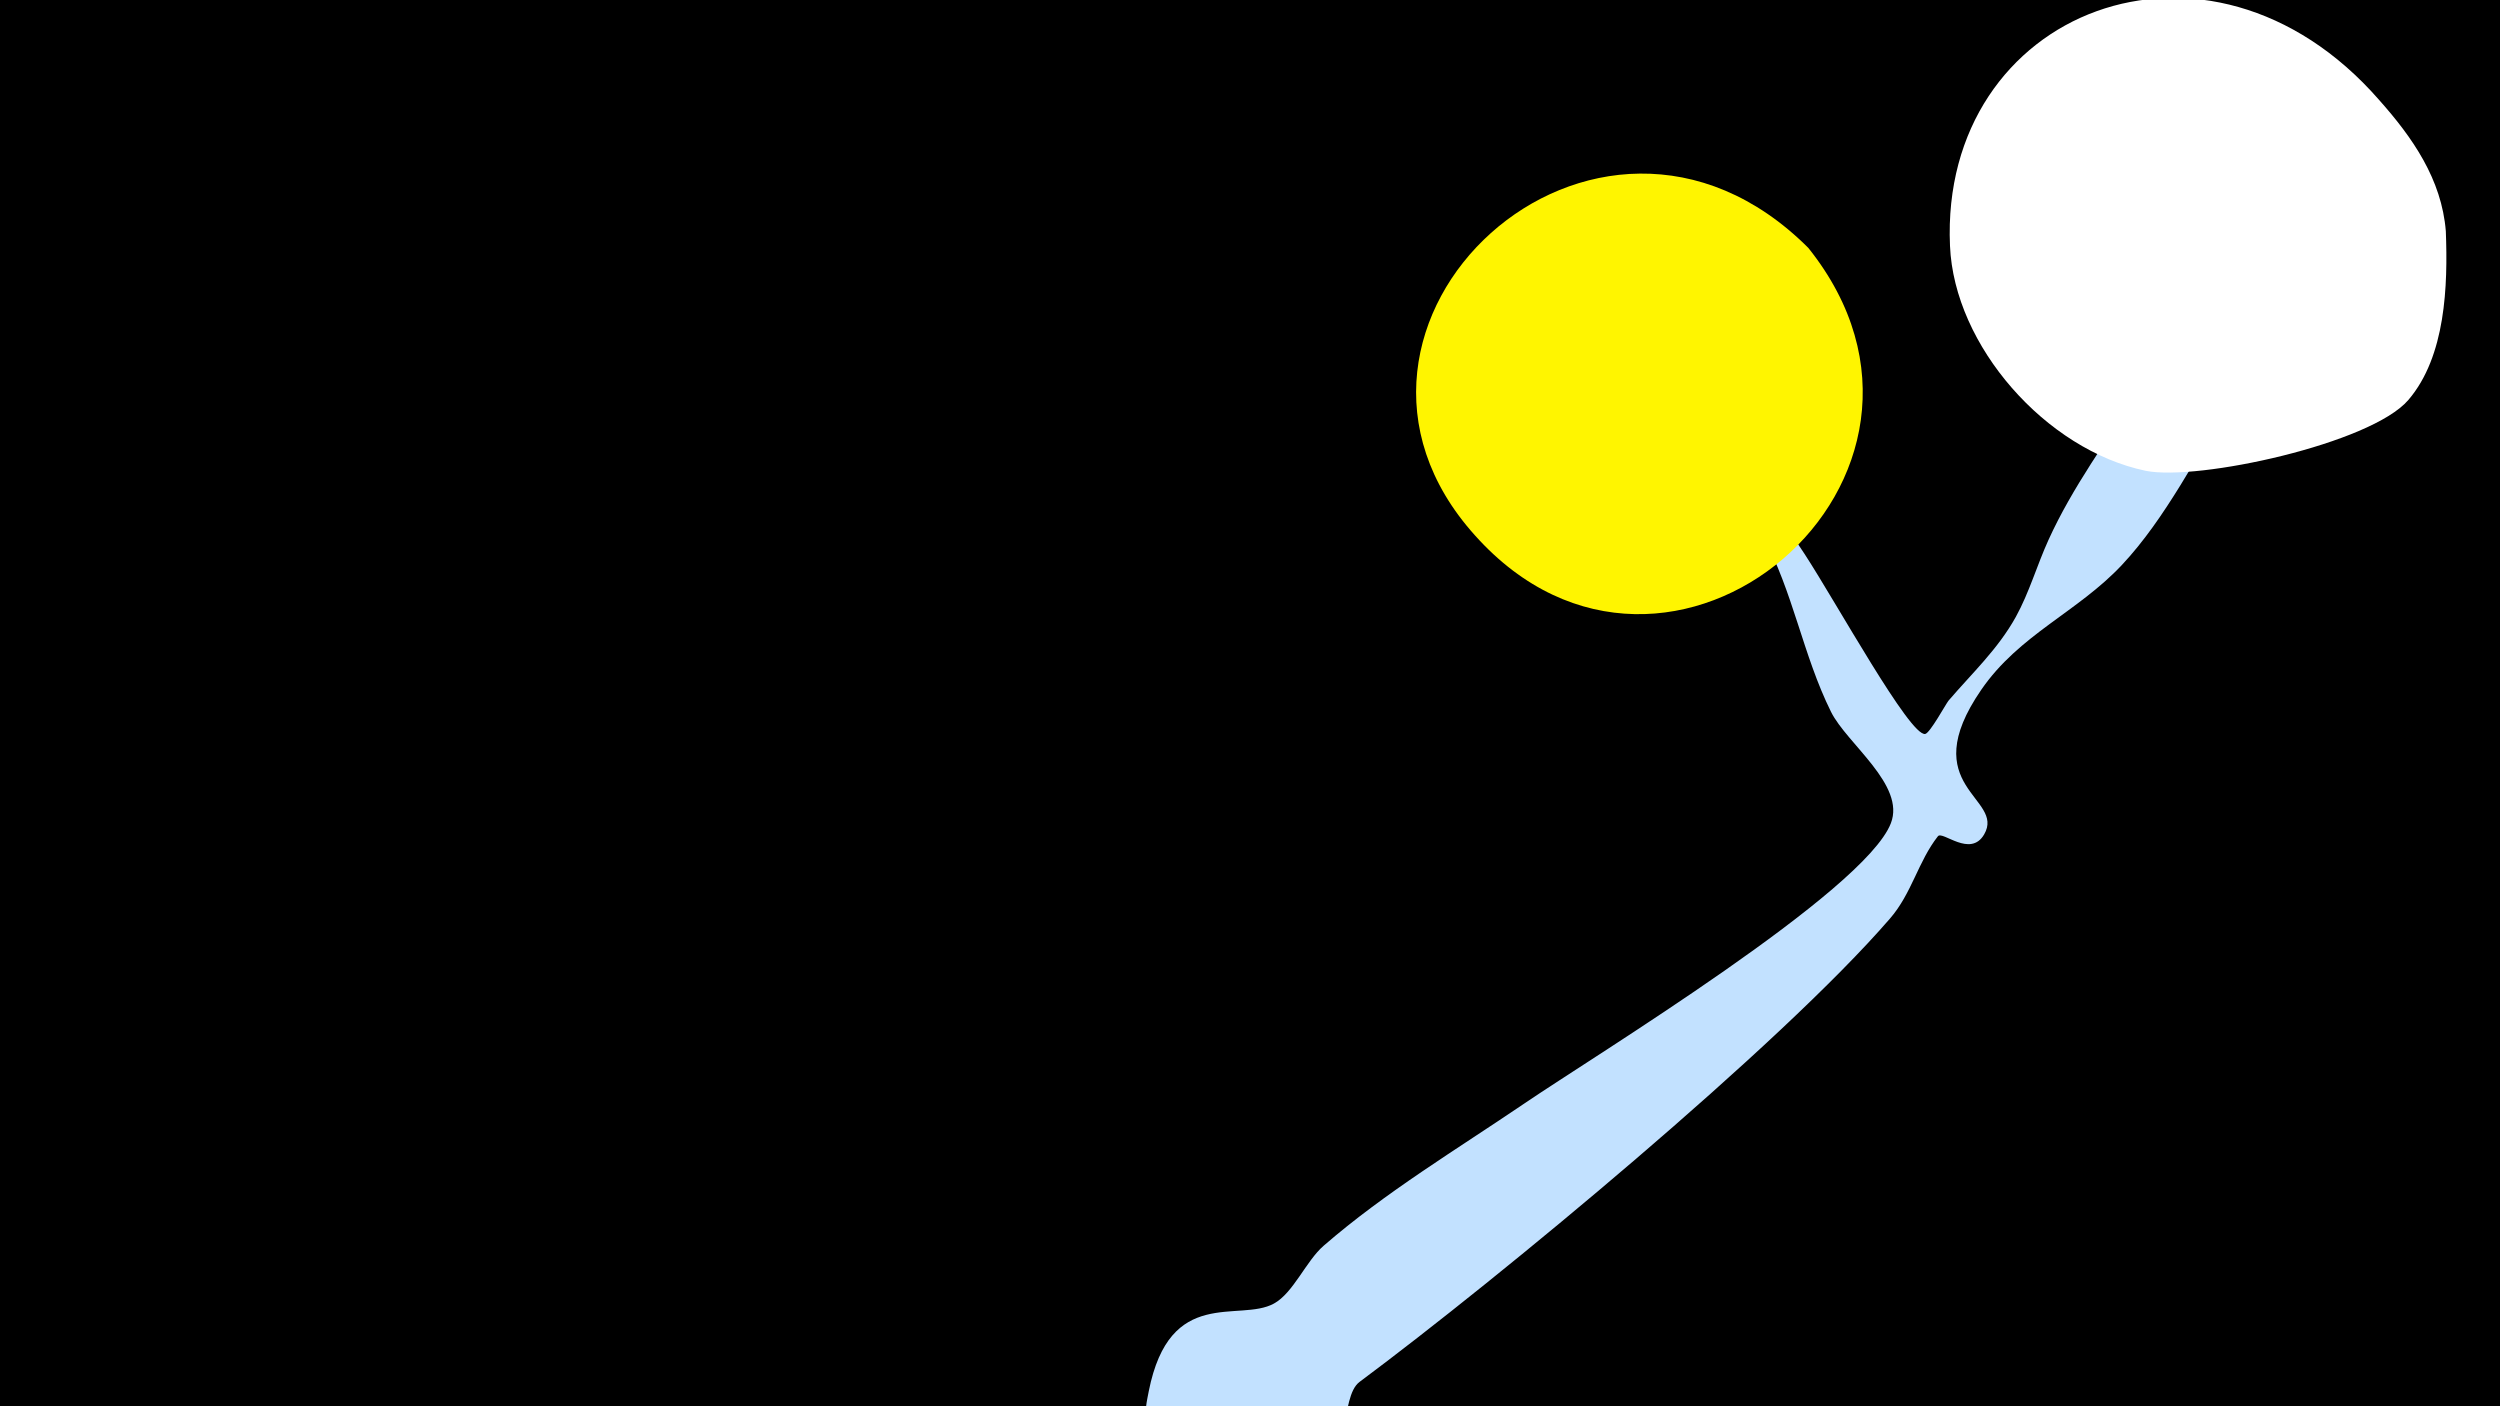 <svg width="1200" height="675" viewBox="-500 -500 1200 675" xmlns="http://www.w3.org/2000/svg"><path d="M-500-500h1200v675h-1200z" fill="#000"/><path d="M51.4 167.8c10.1-50.8 43.4-32.9 60.1-42.1 9.3-5.1 15.4-20.4 23.8-27.7 29.6-25.7 64.1-46.4 96.5-68.4 34.4-23.4 163.1-101.7 175.8-134.4 7.2-18.4-21.1-38.2-28.7-53.5-13.6-27.4-18.2-57.9-32.9-84.7-10.6-19.4-32.6-40.3-38.9-61.4-0.7-2.4 5.4 0.6 7 2.6 17.8 22.2 36.5 43.9 52.1 67.7 15.5 23.8 50.6 87.7 57.9 86.4 2.3-0.4 9.9-14.4 11.2-16 11.4-13.3 23.7-24.7 32.3-40.2 6.5-11.8 10.1-24.7 15.7-37 11.5-25.3 28.4-48.2 43.3-71.5 5.8-9.1 33.1-74.1 59.3-45.9 14.7 15.8-7.1 38.4-14.6 50.2-16.5 26-31.6 56.7-52.8 79.3-21.2 22.6-49.3 33.4-67.5 59.9-32.2 46.8 11.7 51.7 1.4 69.4-6.6 11.4-20-1.9-22.2 0.9-9.5 12.1-12.5 27.4-23 39.5-52.7 61-187.7 172.6-254.6 222.4-10 7.5-2.8 39.1-27.4 53.8-30.3 18.2-82.3-6.3-74.5-45.7z"  fill="#c2e1ff" /><path d="M674-389c-2-25-16-45-32-63-82-94-211-43-206 70 2 48 46 98 94 108 25 5 108-13 126-34 18-21 19-55 18-81z"  fill="#fff" /><path d="M368-381c-102-102-251 37-160 138 93 104 248-28 160-138z"  fill="#fff500" /></svg>